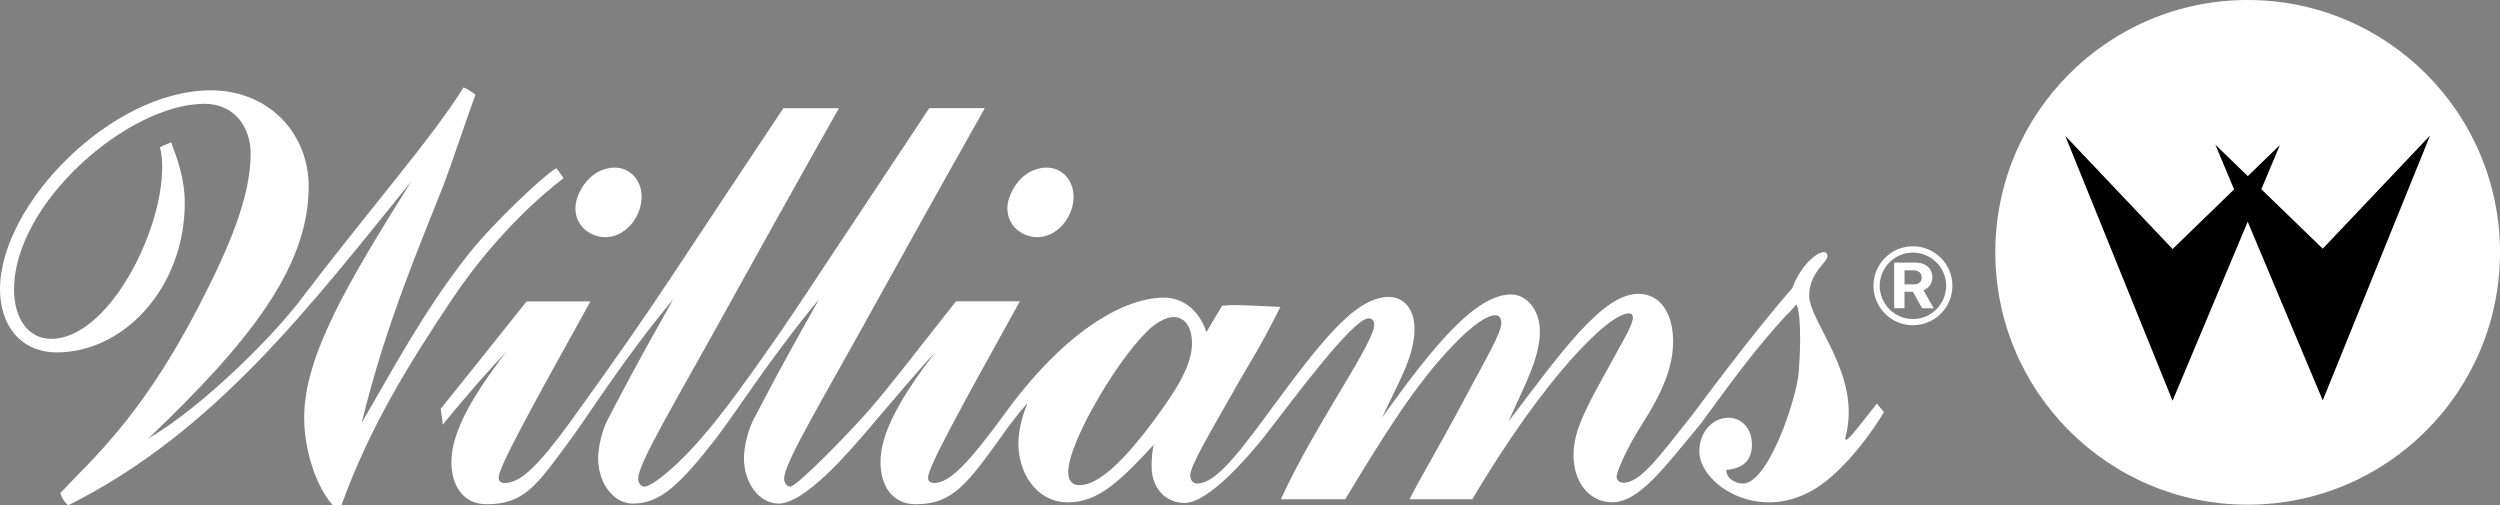 <?xml version="1.0" encoding="utf-8"?>
<!-- Generator: Adobe Illustrator 25.0.0, SVG Export Plug-In . SVG Version: 6.00 Build 0)  -->
<svg version="1.1" id="Layer_1" xmlns="http://www.w3.org/2000/svg" xmlns:xlink="http://www.w3.org/1999/xlink" x="0px" y="0px"
	 viewBox="0 0 3839 776.1" style="enable-background:new 0 0 3839 776.1;" xml:space="preserve">
<rect x="0" y="0" width="3839" height="776.1" fill="#808080" stroke="none"/>
<style type="text/css">
	.st0{fill:#EC2024;}
	.st1{fill:#FFFFFF;}
</style>
<g>
	<g>
		<path class="st1" d="M1573.3,360c29.1,12.9,57.8-5.3,69.6-32c12.6-28.4,3.7-57.1-19.9-67.5c-18.1-8-53.6-2.1-71.1,37.5
			C1539.7,325.6,1551.3,350.3,1573.3,360z"/>
		<path class="st1" d="M910,360c29.1,12.9,57.8-5.3,69.6-32c12.6-28.4,3.7-57.1-19.9-67.5c-18.1-8-53.6-2.1-71.1,37.5
			C876.4,325.6,888,350.3,910,360z"/>
		<path class="st1" d="M2882.1,619.7c-32.7,41.5-52.5,68.5-47.7,49.5c24.1-94.6-56.2-174-56.2-215.5c0-38.5,33.8-52.9,27.2-63.9
			c-6.4-10.7-38.8,13.1-53,52.4c-51.6,59.4-108.2,133.9-155.8,197.6c-48.9,61.2-77.3,101.5-103.9,101.5c-5.2,0-10.3-3.8-10.3-9.4
			c0-6.6,14.6-42.4,39.5-81c30.1-47.1,47.3-86.7,47.3-126.2c0-46.2-21.5-73.5-53.3-73.5c-55.9,0-120.3,92.3-199.4,196
			c24.9-56.5,48.1-97,48.1-138.5c0-33-20.6-56.5-43.8-56.5c-52.4,0-114.3,70.7-198.6,189.4c24.1-52.8,49.9-93.3,49.9-136.6
			c0-29.2-15.5-49-39.5-49c-53.3,0-108.6,74.3-190,184.9c-51.2,69.5-79.6,101.6-104.6,101.6c-6,0-10.3-5.6-10.3-12.2
			c0-15.1,28.4-62.2,74.8-144.1c14.6-25.4,37.8-62.2,63.6-114.9c-23.2-0.9-49.9-2.8-74.8-2.8c-5.2,0-9.5,0.9-14.6,0.9l-24.1,40.5
			c-12.9-37.7-39.5-52.8-65.3-52.8c-65.3,0-157.7,57.2-247.1,181.9c-52,70.8-81.5,102.6-105.6,102.6c-5.2,0-9.5-1.9-9.5-8.5
			c0-15.1,47.3-101.7,141-270.4h-98c-51.6,65-98.8,127.2-134.1,167.7c-27.5,31.6-110.1,116.8-120.4,116.8c-6,0-9.5-6.6-9.5-12.2
			c0-24.5,58.4-119.6,151.3-288.3c84.8-153.1,156.9-280.6,156.9-280.6h-85.3l-173.1,260.8c0,0-88.9,136.8-154.9,219.5
			c-56.5,70.9-99.2,100.9-109.5,100.9c-6,0-9.5-6.6-9.5-12.2c0-24.5,58.4-119.6,151.3-288.3c84.8-153.1,156.9-280.6,156.9-280.6
			h-85.3c0,0-130,195.5-173.1,260.8c-36.8,55.9-91,133.8-153.1,219.5c-49.7,68.5-77.4,95.2-101.5,95.2c-5.2,0-9.5-1.9-9.5-8.5
			c0-15.1,47.3-101.7,141-270.4h-98c-51.6,65-94.9,118.8-131.9,164.9l3.2,24.4c41.3-50.9,71.9-84.7,97.7-112.1
			C725,608.4,693.2,664,693.2,709.3c0,36.7,18.1,65,54.2,65c57.6,0,76.8-28.5,129.8-100.9c30-40.9,80-121.5,156.5-213.8
			c-7.7,15.1-43.8,75.4-101.4,186.5c-7.7,15.1-13.8,40.5-13.8,57.5c0,37.7,23.2,69.7,53.3,69.7c40.4,0,70.4-26.3,127.5-99.9
			c31.1-40.1,81.8-121.5,158.3-213.8c-7.7,15.1-43.8,75.4-101.4,186.5c-7.7,15.1-13.8,40.5-13.8,57.5c0,37.7,23.2,69.7,53.3,69.7
			c40.4,0,109.3-80.7,138.4-114.9c25.5-30,77.4-91.4,103.1-118.7c-53.3,68.8-85.1,124.4-85.1,169.6c0,36.7,18.1,65,54.2,65
			c57.6,0,80-32.8,133.9-107.4c15.5-22.6,39-50.5,37.4-46.9c-9.4,21.7-13.8,45-13.8,61.9c0,41.5,25.8,89.5,76.5,89.5
			c47.3,0,81.7-34.9,131.5-88.6c-2.6,8.5-3.4,24.5-3.4,33.9c0,32,20.6,55.6,50.7,55.6c37,0,98.5-71.8,123.5-103.4
			c37.2-47.2,134.1-180.1,159.1-180.1c5.2,0,8.6,3.8,8.6,9.4c0,29.2-90.3,152.6-143.5,268.5h98.8c56.7-93.3,107.4-177.1,168.5-239.3
			c43-44.3,71.3-54.6,71.3-31.1c0,15.1-23.2,53.7-56.7,116.8c-41.3,77.3-71.3,127.2-84.2,153.6h96.3
			c110-185.6,208.9-285.5,240.7-285.5c3.4,0,6,1.9,6,6.6c0,5.7-6,18.8-9.5,25.4c-54.2,99.9-81.7,140.4-81.7,185.6
			c0,42.4,24.9,72.5,59.3,72.5c42.1,0,81.2-55.1,135.6-120c50.4-68.6,80.6-111.2,133-168.6c0.7,1.3,14.3-16.5,14.9-14.9
			c8.2,21.5,4.7,87,2.6,107.4c-3.9,38.2-45.8,167.4-85.7,167.4c-9.5,0-25.2-6.9-25.2-21c24.9-1.9,39.5-14.1,39.5-38.6
			c0-24.5-15.5-41.5-36.1-41.5c-23.2,0-44.7,20.7-44.7,51.8c0,52.3,101.1,118.4,193.3,46.5c51.3-40,90.2-106.9,90.2-106.9
			L2882.1,619.7z M1770.2,648c-46.4,62.2-84.2,97-112.6,97c-12,0-17.2-7.5-17.2-20.7c0-46.2,81.7-183.7,129.8-223.3
			c12-9.4,23.2-14.1,31.8-14.1c18.1,0,28.4,16,28.4,40.5C1830.4,560.4,1808,597.1,1770.2,648z"/>
		<path class="st1" d="M861.8,276.5c2.1-1.6,3.5-2.9,3.3-3.3c-1.6-3.1-10.8-14.9-10.8-14.9c-17.2,9.1-95.5,82.5-133.7,130.5
			c-70.7,89.1-117.6,179.5-165.2,260.4c38.1-156,90.8-275.4,126.3-366.6c13.8-36.7,29.4-84.6,48.4-137.2
			c-4.3-3.8-13.8-9.4-18.2-11.3c-48.4,78-140.1,181.4-251.7,328c-41.5,54.5-147.9,161.7-232.7,211.5
			c153.1-145.7,246.5-262.2,246.5-387.3c0-80.8-60.5-147.6-150.5-147.6C171.3,138.8,0,313.6,0,444.3c0,54.5,31.1,96.8,87.4,96.8
			c103.8,0,196.3-100.6,196.3-229.4c0-37.6-11.2-66.7-20.8-93.1c-4.3,1.9-12.1,4.7-17.3,7.5c2.6,8.5,3.5,20.7,3.5,30.1
			c0,102.5-83.9,264.1-170.4,264.1c-34.6,0-57.1-30.1-57.1-76.1c0-132.5,175.6-284.8,292.4-284.8c46.7,0,70.9,36.7,70.9,76.1
			c0,66.7-32,142.9-82.2,239.7c-87.4,167.3-162.6,231.2-210.2,282c2.6,7.5,5.2,12.2,12.1,18.8c225.8-112.8,371.9-306.4,526.8-497.2
			c-97.7,156-164.3,267.9-164.3,362.8c0,46.1,16.4,103.4,44.1,134.4h13c44.1-121.3,102.6-215.4,169.5-315.8
			C765,353.3,844.7,289.3,861.8,276.5z"/>
	</g>
	<circle class="st1" cx="3451.5" cy="387.5" r="387.5"/>
	<g>
		<polygon points="3336.2,382.4 3171.4,208.6 3336.2,615.4 3501,222.7 		"/>
		<polygon points="3566.8,381.9 3401.9,222.2 3566.8,614.8 3731.6,208.1 		"/>
	</g>
	<g>
		<g>
			<path class="st1" d="M2924.5,473.3h-15.8v-70.1h31.8c4.2,0,7.9,0.5,11.2,1.6c3.3,1,6.1,2.5,8.4,4.5c2.3,1.9,4.1,4.3,5.3,7.1
				c1.2,2.8,1.9,5.9,1.9,9.4c0,2.2-0.3,4.4-0.9,6.4c-0.6,2.1-1.5,4-2.7,5.7c-1.2,1.7-2.6,3.3-4.3,4.6c-1.7,1.3-3.7,2.4-5.8,3.2
				l15.9,27.7h-17.9l-14.1-25.4h-13V473.3z M2924.5,436.7h13.9c4,0,7.1-0.9,9.3-2.8c2.2-1.9,3.3-4.5,3.3-7.9c0-1.6-0.3-3.1-0.9-4.5
				c-0.6-1.3-1.4-2.5-2.5-3.4c-1.1-0.9-2.4-1.7-4-2.2c-1.6-0.5-3.4-0.8-5.3-0.8h-13.7V436.7z"/>
		</g>
		<path class="st1" d="M2937.5,387.9c28.1,0,51,22.9,51,51c0,28.1-22.9,51-51,51c-28.1,0-51-22.9-51-51
			C2886.6,410.7,2909.4,387.9,2937.5,387.9 M2937.5,378.2c-33.5,0-60.6,27.1-60.6,60.6s27.1,60.6,60.6,60.6
			c33.5,0,60.6-27.1,60.6-60.6S2971,378.2,2937.5,378.2L2937.5,378.2z"/>
	</g>
</g>
</svg>
